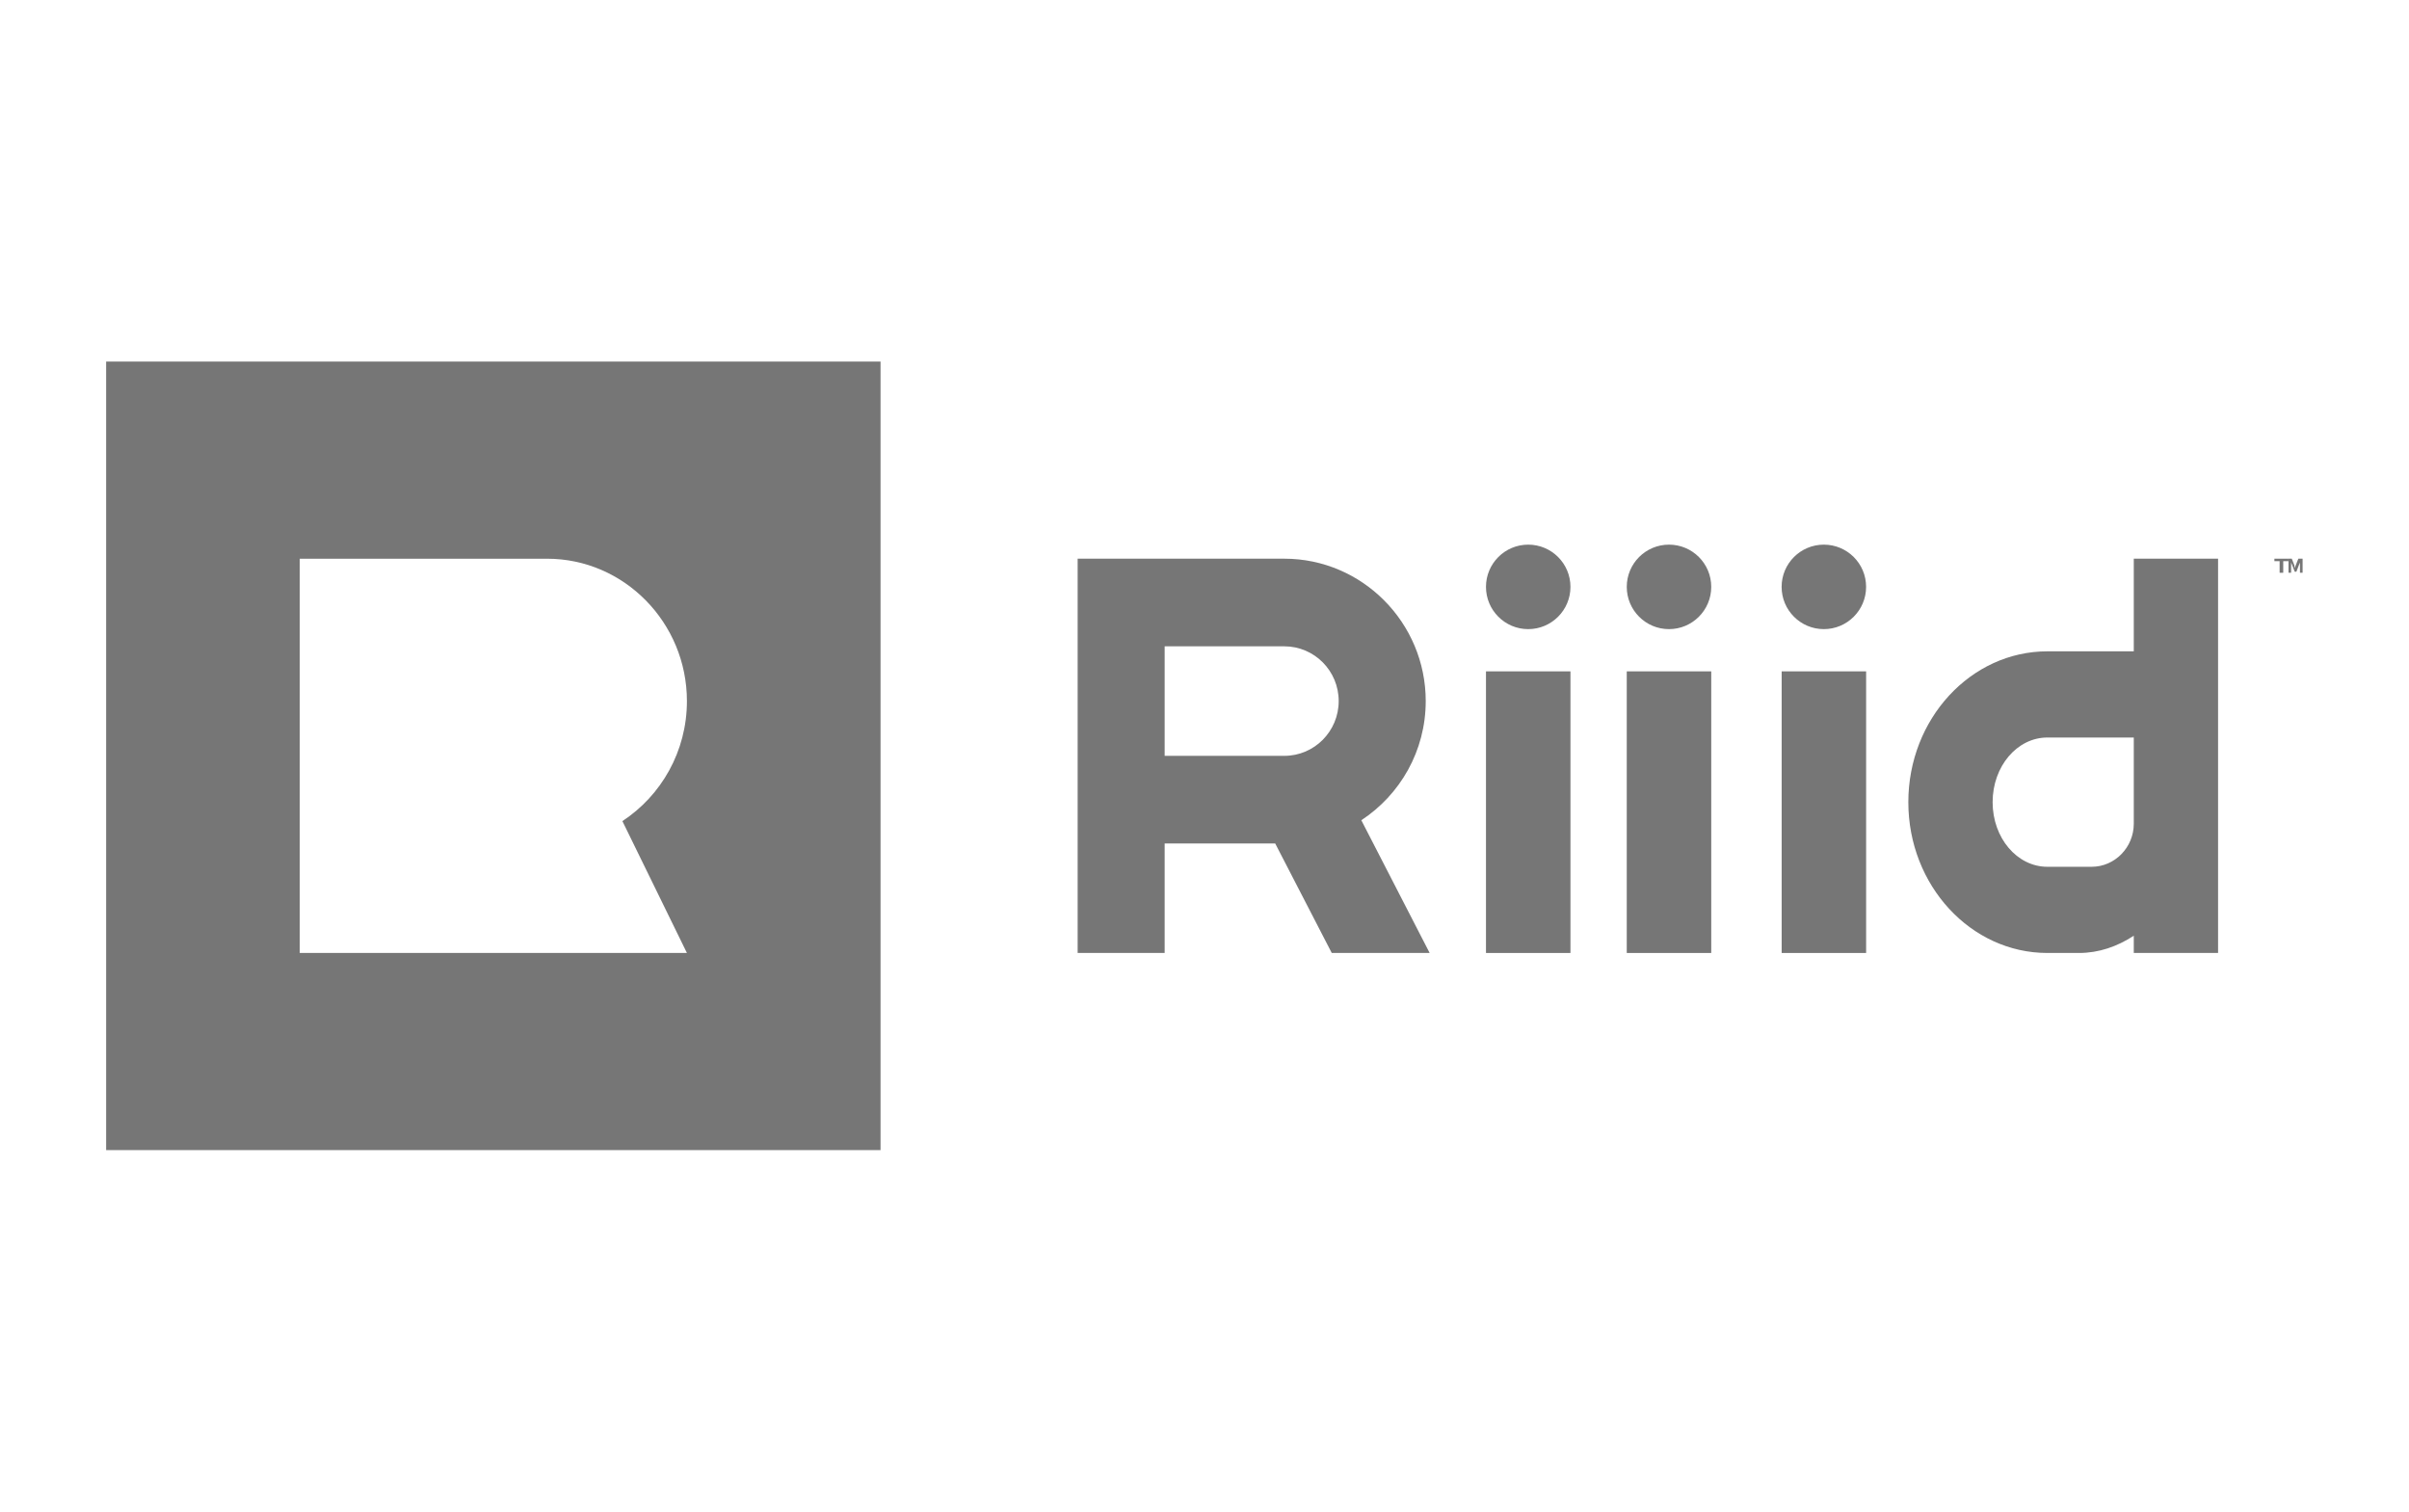 <svg width="102" height="64" viewBox="0 0 102 64" fill="none" xmlns="http://www.w3.org/2000/svg">
<g id="&#235;&#164;&#188;&#236;&#157;&#180;&#235;&#147;&#156;">
<g id="Group 48096179">
<path id="Vector" d="M90.347 27.576H86.689C83.442 27.576 80.801 30.441 80.801 33.962C80.801 37.483 83.442 40.347 86.689 40.347H88.028C88.866 40.347 89.651 40.073 90.347 39.617V40.347H93.916V23.654H90.347V27.576ZM90.347 34.874C90.347 35.877 89.544 36.698 88.563 36.698H86.689C85.404 36.698 84.37 35.476 84.37 33.962C84.37 32.447 85.404 31.225 86.689 31.225H90.347V34.874Z" fill="#767676"/>
<path id="Vector_2" d="M64.706 26.636C65.694 26.636 66.495 25.835 66.495 24.847C66.495 23.859 65.694 23.059 64.706 23.059C63.719 23.059 62.918 23.859 62.918 24.847C62.918 25.835 63.719 26.636 64.706 26.636Z" fill="#767676"/>
<path id="Vector_3" d="M66.495 28.424H62.918V40.347H66.495V28.424Z" fill="#767676"/>
<path id="Vector_4" d="M70.667 26.636C71.655 26.636 72.456 25.835 72.456 24.847C72.456 23.859 71.655 23.059 70.667 23.059C69.68 23.059 68.879 23.859 68.879 24.847C68.879 25.835 69.68 26.636 70.667 26.636Z" fill="#767676"/>
<path id="Vector_5" d="M72.456 28.424H68.879V40.347H72.456V28.424Z" fill="#767676"/>
<path id="Vector_6" d="M77.224 26.636C78.212 26.636 79.013 25.835 79.013 24.847C79.013 23.859 78.212 23.059 77.224 23.059C76.236 23.059 75.436 23.859 75.436 24.847C75.436 25.835 76.236 26.636 77.224 26.636Z" fill="#767676"/>
<path id="Vector_7" d="M79.014 28.424H75.438V40.347H79.014V28.424Z" fill="#767676"/>
<path id="Vector_8" d="M4.494 48.693H37.283V15.309H4.494V48.693ZM12.691 35.71V23.655H20.888H23.165C26.426 23.655 29.085 26.363 29.085 29.683C29.085 31.815 27.992 33.689 26.353 34.764L29.085 40.347H20.888H12.691V35.71Z" fill="#767676"/>
<path id="Vector_9" d="M96.301 23.759H96.522V24.25H96.675V23.759H96.897V23.654H96.301V23.759Z" fill="#767676"/>
<path id="Vector_10" d="M97.314 23.654L97.203 23.938C97.19 23.952 97.19 23.982 97.19 23.997C97.19 24.012 97.176 24.042 97.176 24.057C97.176 24.042 97.162 24.012 97.162 23.997C97.148 23.982 97.148 23.952 97.148 23.938L97.037 23.654H96.898V24.25H97.009V23.997C97.009 23.982 97.009 23.967 97.009 23.952C97.009 23.938 97.009 23.923 97.009 23.908C97.009 23.893 97.009 23.878 97.009 23.863C97.009 23.848 97.009 23.833 97.009 23.818L97.065 23.952L97.162 24.206H97.231L97.328 23.952L97.384 23.818C97.384 23.833 97.384 23.848 97.384 23.863C97.384 23.878 97.384 23.893 97.384 23.908C97.384 23.923 97.384 23.938 97.384 23.952C97.384 23.967 97.384 23.982 97.384 23.997V24.25H97.495V23.654H97.314Z" fill="#767676"/>
<path id="Vector_11" d="M60.367 29.682C60.367 26.362 57.677 23.654 54.38 23.654H45.629V40.347H49.313V35.71H53.993L56.388 40.347H60.533L57.64 34.727C59.28 33.651 60.367 31.796 60.367 29.682ZM54.38 32.001H49.313V27.364H54.38C55.651 27.364 56.682 28.402 56.682 29.682C56.682 30.962 55.651 32.001 54.38 32.001Z" fill="#767676"/>
</g>
</g>
</svg>

